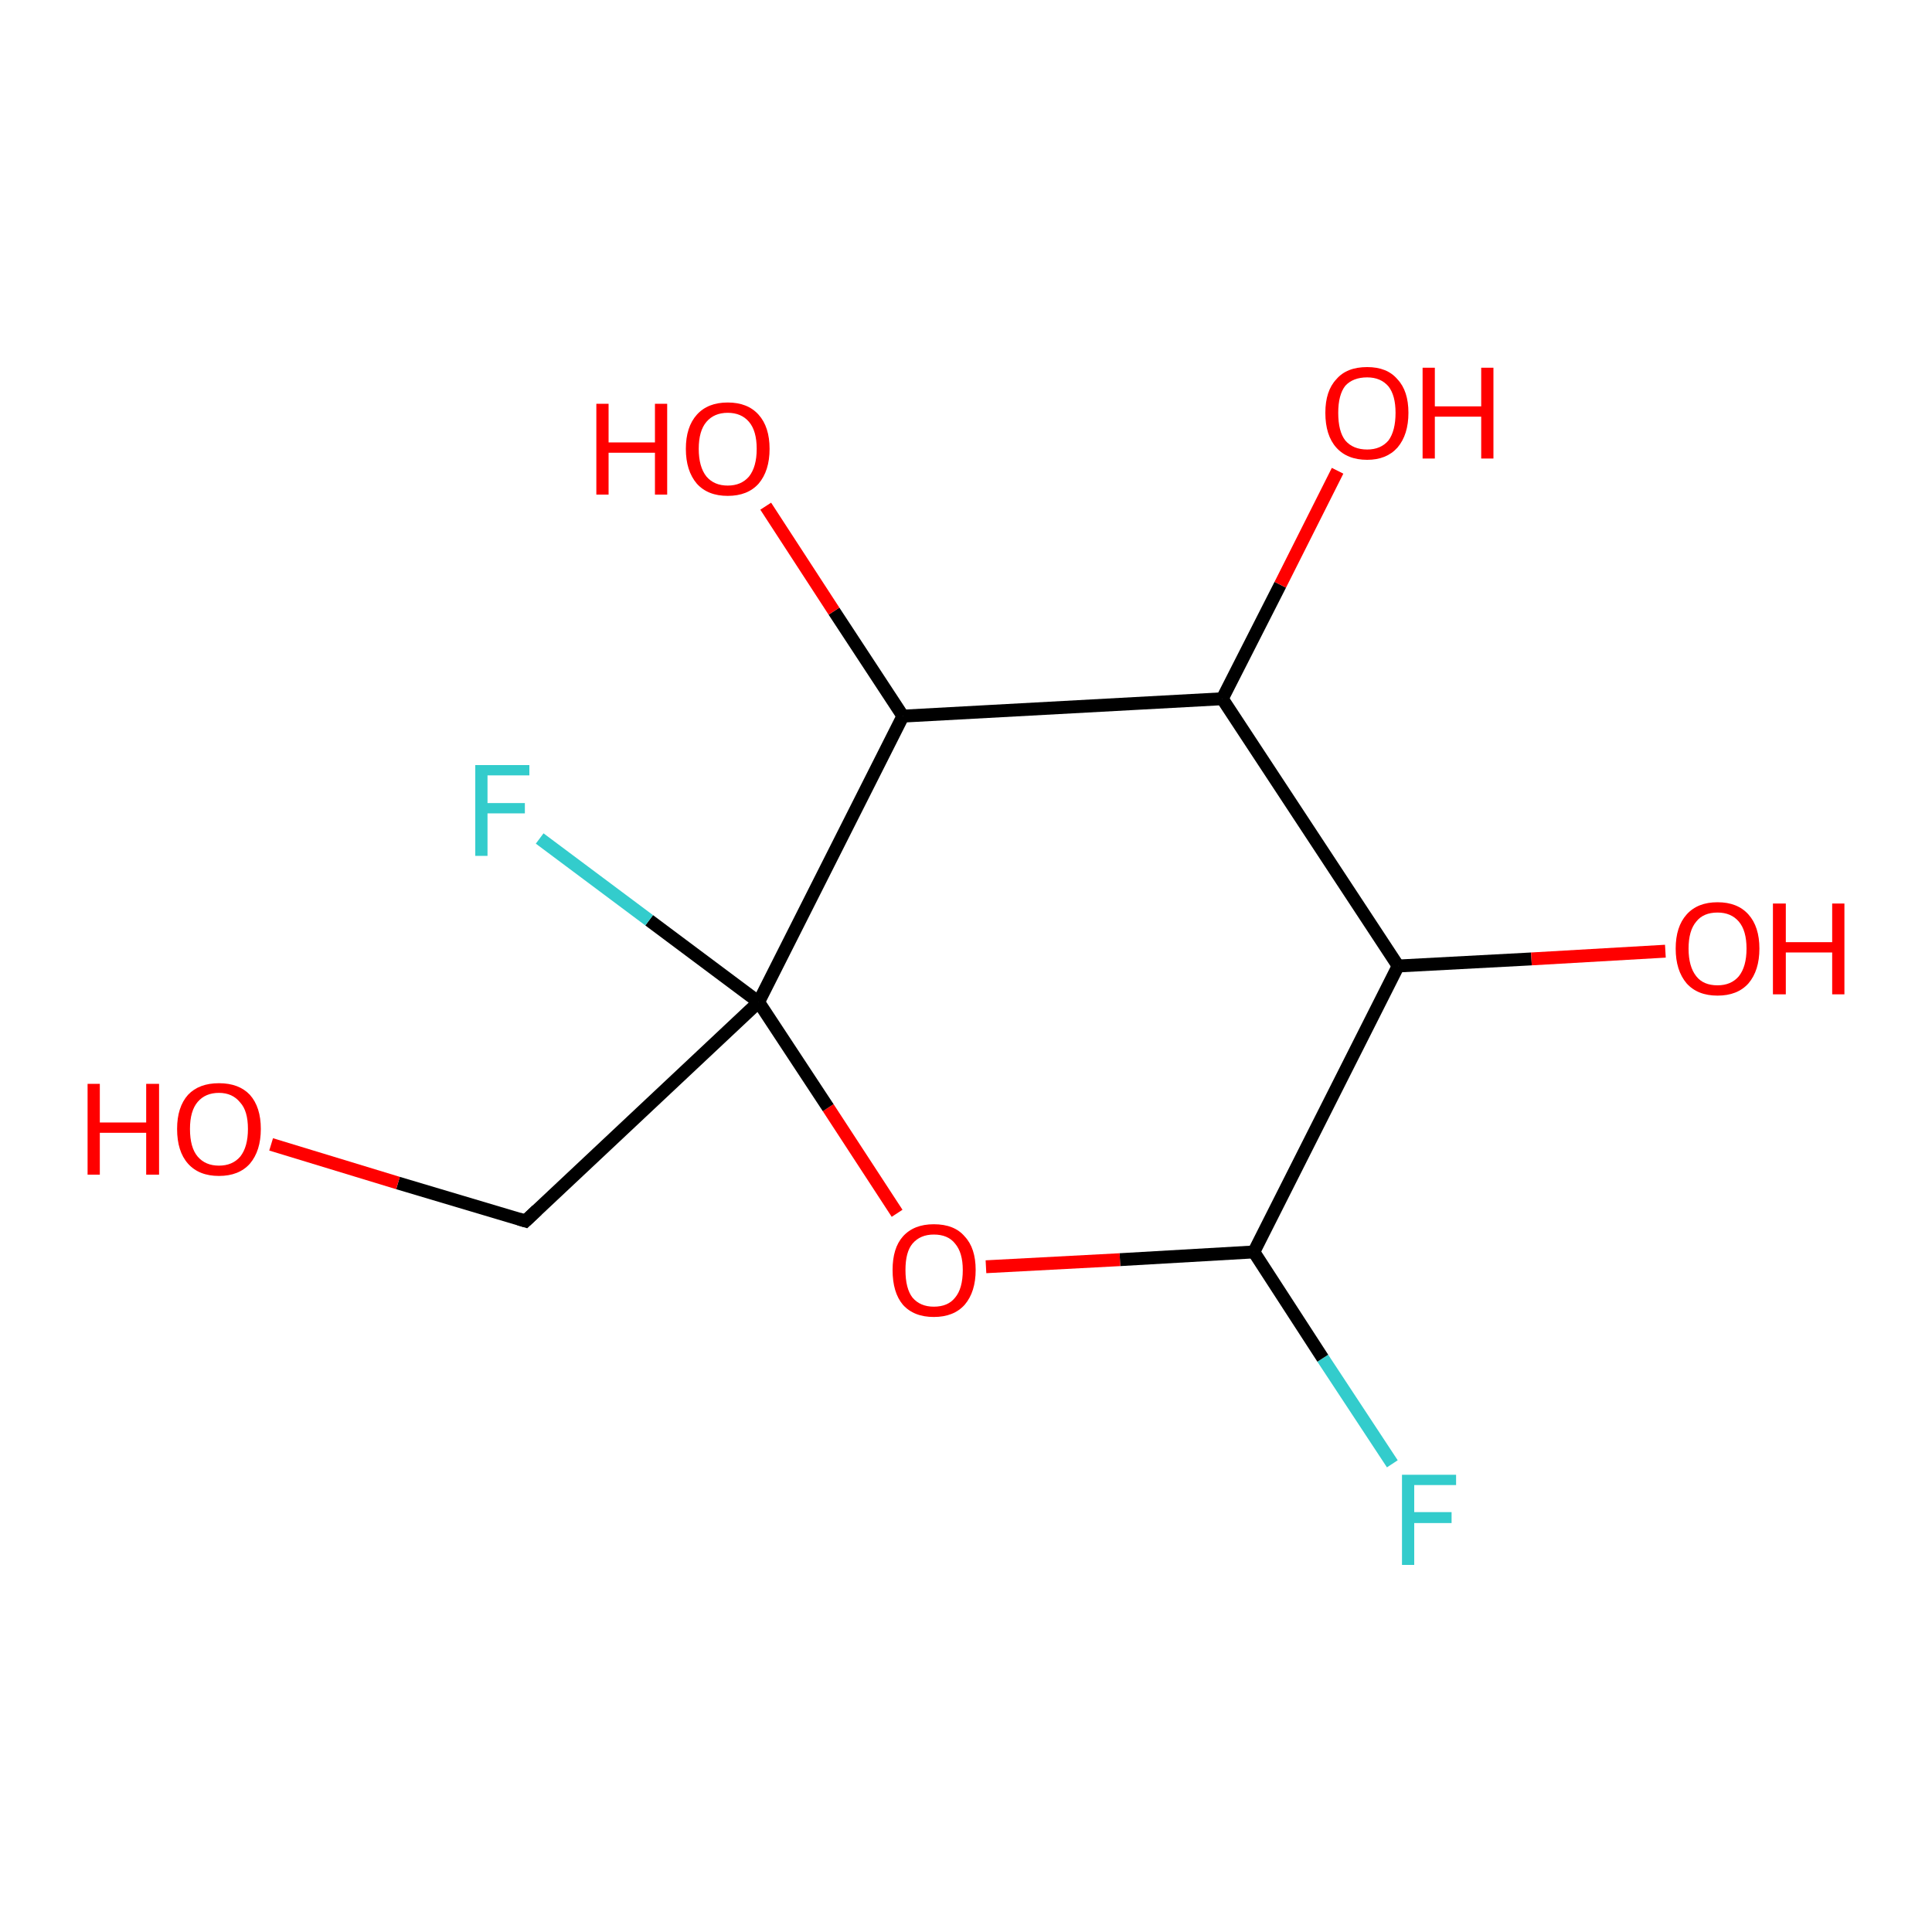 <?xml version='1.0' encoding='iso-8859-1'?>
<svg version='1.1' baseProfile='full'
              xmlns='http://www.w3.org/2000/svg'
                      xmlns:rdkit='http://www.rdkit.org/xml'
                      xmlns:xlink='http://www.w3.org/1999/xlink'
                  xml:space='preserve'
width='300px' height='300px' viewBox='0 0 300 300'>
<!-- END OF HEADER -->
<rect style='opacity:1.0;fill:#FFFFFF;stroke:none' width='300.0' height='300.0' x='0.0' y='0.0'> </rect>
<path class='bond-0 atom-0 atom-1' d='M 216.2,227.3 L 205.4,210.9' style='fill:none;fill-rule:evenodd;stroke:#33CCCC;stroke-width:2.0px;stroke-linecap:butt;stroke-linejoin:miter;stroke-opacity:1' />
<path class='bond-0 atom-0 atom-1' d='M 205.4,210.9 L 194.7,194.4' style='fill:none;fill-rule:evenodd;stroke:#000000;stroke-width:2.0px;stroke-linecap:butt;stroke-linejoin:miter;stroke-opacity:1' />
<path class='bond-1 atom-1 atom-2' d='M 194.7,194.4 L 173.9,195.6' style='fill:none;fill-rule:evenodd;stroke:#000000;stroke-width:2.0px;stroke-linecap:butt;stroke-linejoin:miter;stroke-opacity:1' />
<path class='bond-1 atom-1 atom-2' d='M 173.9,195.6 L 153.1,196.7' style='fill:none;fill-rule:evenodd;stroke:#FF0000;stroke-width:2.0px;stroke-linecap:butt;stroke-linejoin:miter;stroke-opacity:1' />
<path class='bond-2 atom-2 atom-3' d='M 139.3,188.4 L 128.6,172.0' style='fill:none;fill-rule:evenodd;stroke:#FF0000;stroke-width:2.0px;stroke-linecap:butt;stroke-linejoin:miter;stroke-opacity:1' />
<path class='bond-2 atom-2 atom-3' d='M 128.6,172.0 L 117.8,155.6' style='fill:none;fill-rule:evenodd;stroke:#000000;stroke-width:2.0px;stroke-linecap:butt;stroke-linejoin:miter;stroke-opacity:1' />
<path class='bond-3 atom-3 atom-4' d='M 117.8,155.6 L 100.8,142.9' style='fill:none;fill-rule:evenodd;stroke:#000000;stroke-width:2.0px;stroke-linecap:butt;stroke-linejoin:miter;stroke-opacity:1' />
<path class='bond-3 atom-3 atom-4' d='M 100.8,142.9 L 83.8,130.2' style='fill:none;fill-rule:evenodd;stroke:#33CCCC;stroke-width:2.0px;stroke-linecap:butt;stroke-linejoin:miter;stroke-opacity:1' />
<path class='bond-4 atom-3 atom-5' d='M 117.8,155.6 L 140.2,111.2' style='fill:none;fill-rule:evenodd;stroke:#000000;stroke-width:2.0px;stroke-linecap:butt;stroke-linejoin:miter;stroke-opacity:1' />
<path class='bond-5 atom-5 atom-6' d='M 140.2,111.2 L 129.5,94.9' style='fill:none;fill-rule:evenodd;stroke:#000000;stroke-width:2.0px;stroke-linecap:butt;stroke-linejoin:miter;stroke-opacity:1' />
<path class='bond-5 atom-5 atom-6' d='M 129.5,94.9 L 118.9,78.6' style='fill:none;fill-rule:evenodd;stroke:#FF0000;stroke-width:2.0px;stroke-linecap:butt;stroke-linejoin:miter;stroke-opacity:1' />
<path class='bond-6 atom-5 atom-7' d='M 140.2,111.2 L 189.8,108.5' style='fill:none;fill-rule:evenodd;stroke:#000000;stroke-width:2.0px;stroke-linecap:butt;stroke-linejoin:miter;stroke-opacity:1' />
<path class='bond-7 atom-7 atom-8' d='M 189.8,108.5 L 198.8,90.8' style='fill:none;fill-rule:evenodd;stroke:#000000;stroke-width:2.0px;stroke-linecap:butt;stroke-linejoin:miter;stroke-opacity:1' />
<path class='bond-7 atom-7 atom-8' d='M 198.8,90.8 L 207.7,73.1' style='fill:none;fill-rule:evenodd;stroke:#FF0000;stroke-width:2.0px;stroke-linecap:butt;stroke-linejoin:miter;stroke-opacity:1' />
<path class='bond-8 atom-7 atom-9' d='M 189.8,108.5 L 217.1,150.0' style='fill:none;fill-rule:evenodd;stroke:#000000;stroke-width:2.0px;stroke-linecap:butt;stroke-linejoin:miter;stroke-opacity:1' />
<path class='bond-9 atom-9 atom-10' d='M 217.1,150.0 L 237.8,148.9' style='fill:none;fill-rule:evenodd;stroke:#000000;stroke-width:2.0px;stroke-linecap:butt;stroke-linejoin:miter;stroke-opacity:1' />
<path class='bond-9 atom-9 atom-10' d='M 237.8,148.9 L 258.6,147.7' style='fill:none;fill-rule:evenodd;stroke:#FF0000;stroke-width:2.0px;stroke-linecap:butt;stroke-linejoin:miter;stroke-opacity:1' />
<path class='bond-10 atom-3 atom-11' d='M 117.8,155.6 L 81.6,189.6' style='fill:none;fill-rule:evenodd;stroke:#000000;stroke-width:2.0px;stroke-linecap:butt;stroke-linejoin:miter;stroke-opacity:1' />
<path class='bond-11 atom-11 atom-12' d='M 81.6,189.6 L 61.8,183.7' style='fill:none;fill-rule:evenodd;stroke:#000000;stroke-width:2.0px;stroke-linecap:butt;stroke-linejoin:miter;stroke-opacity:1' />
<path class='bond-11 atom-11 atom-12' d='M 61.8,183.7 L 42.1,177.7' style='fill:none;fill-rule:evenodd;stroke:#FF0000;stroke-width:2.0px;stroke-linecap:butt;stroke-linejoin:miter;stroke-opacity:1' />
<path class='bond-12 atom-9 atom-1' d='M 217.1,150.0 L 194.7,194.4' style='fill:none;fill-rule:evenodd;stroke:#000000;stroke-width:2.0px;stroke-linecap:butt;stroke-linejoin:miter;stroke-opacity:1' />
<path d='M 83.4,187.9 L 81.6,189.6 L 80.6,189.3' style='fill:none;stroke:#000000;stroke-width:2.0px;stroke-linecap:butt;stroke-linejoin:miter;stroke-opacity:1;' />
<path class='atom-0' d='M 217.7 229.0
L 226.1 229.0
L 226.1 230.6
L 219.6 230.6
L 219.6 234.8
L 225.4 234.8
L 225.4 236.5
L 219.6 236.5
L 219.6 243.0
L 217.7 243.0
L 217.7 229.0
' fill='#33CCCC'/>
<path class='atom-2' d='M 138.6 197.2
Q 138.6 193.8, 140.2 192.0
Q 141.9 190.1, 145.0 190.1
Q 148.2 190.1, 149.8 192.0
Q 151.5 193.8, 151.5 197.2
Q 151.5 200.6, 149.8 202.6
Q 148.1 204.5, 145.0 204.5
Q 141.9 204.5, 140.2 202.6
Q 138.6 200.7, 138.6 197.2
M 145.0 202.9
Q 147.2 202.9, 148.3 201.5
Q 149.5 200.1, 149.5 197.2
Q 149.5 194.5, 148.3 193.1
Q 147.2 191.7, 145.0 191.7
Q 142.9 191.7, 141.7 193.1
Q 140.6 194.4, 140.6 197.2
Q 140.6 200.1, 141.7 201.5
Q 142.9 202.9, 145.0 202.9
' fill='#FF0000'/>
<path class='atom-4' d='M 73.8 118.8
L 82.2 118.8
L 82.2 120.4
L 75.7 120.4
L 75.7 124.7
L 81.5 124.7
L 81.5 126.3
L 75.7 126.3
L 75.7 132.9
L 73.8 132.9
L 73.8 118.8
' fill='#33CCCC'/>
<path class='atom-6' d='M 92.6 62.7
L 94.5 62.7
L 94.5 68.7
L 101.7 68.7
L 101.7 62.7
L 103.6 62.7
L 103.6 76.8
L 101.7 76.8
L 101.7 70.3
L 94.5 70.3
L 94.5 76.8
L 92.6 76.8
L 92.6 62.7
' fill='#FF0000'/>
<path class='atom-6' d='M 106.5 69.7
Q 106.5 66.3, 108.2 64.4
Q 109.9 62.5, 113.0 62.5
Q 116.1 62.5, 117.8 64.4
Q 119.5 66.3, 119.5 69.7
Q 119.5 73.1, 117.8 75.1
Q 116.1 77.0, 113.0 77.0
Q 109.9 77.0, 108.2 75.1
Q 106.5 73.1, 106.5 69.7
M 113.0 75.4
Q 115.1 75.4, 116.3 74.0
Q 117.5 72.5, 117.5 69.7
Q 117.5 66.9, 116.3 65.5
Q 115.1 64.1, 113.0 64.1
Q 110.9 64.1, 109.7 65.5
Q 108.5 66.9, 108.5 69.7
Q 108.5 72.5, 109.7 74.0
Q 110.9 75.4, 113.0 75.4
' fill='#FF0000'/>
<path class='atom-8' d='M 205.8 64.1
Q 205.8 60.7, 207.5 58.9
Q 209.1 57.0, 212.3 57.0
Q 215.4 57.0, 217.0 58.9
Q 218.7 60.7, 218.7 64.1
Q 218.7 67.5, 217.0 69.5
Q 215.3 71.4, 212.3 71.4
Q 209.2 71.4, 207.5 69.5
Q 205.8 67.6, 205.8 64.1
M 212.3 69.8
Q 214.4 69.8, 215.6 68.4
Q 216.7 66.9, 216.7 64.1
Q 216.7 61.4, 215.6 60.0
Q 214.4 58.6, 212.3 58.6
Q 210.1 58.6, 208.9 59.9
Q 207.8 61.3, 207.8 64.1
Q 207.8 67.0, 208.9 68.4
Q 210.1 69.8, 212.3 69.8
' fill='#FF0000'/>
<path class='atom-8' d='M 220.9 57.1
L 222.8 57.1
L 222.8 63.1
L 230.0 63.1
L 230.0 57.1
L 231.9 57.1
L 231.9 71.2
L 230.0 71.2
L 230.0 64.7
L 222.8 64.7
L 222.8 71.2
L 220.9 71.2
L 220.9 57.1
' fill='#FF0000'/>
<path class='atom-10' d='M 260.2 147.3
Q 260.2 143.9, 261.9 142.0
Q 263.6 140.1, 266.7 140.1
Q 269.8 140.1, 271.5 142.0
Q 273.2 143.9, 273.2 147.3
Q 273.2 150.7, 271.5 152.7
Q 269.8 154.6, 266.7 154.6
Q 263.6 154.6, 261.9 152.7
Q 260.2 150.7, 260.2 147.3
M 266.7 153.0
Q 268.8 153.0, 270.0 151.6
Q 271.2 150.1, 271.2 147.3
Q 271.2 144.5, 270.0 143.1
Q 268.8 141.7, 266.7 141.7
Q 264.5 141.7, 263.4 143.1
Q 262.2 144.5, 262.2 147.3
Q 262.2 150.1, 263.4 151.6
Q 264.5 153.0, 266.7 153.0
' fill='#FF0000'/>
<path class='atom-10' d='M 275.3 140.3
L 277.3 140.3
L 277.3 146.3
L 284.5 146.3
L 284.5 140.3
L 286.4 140.3
L 286.4 154.4
L 284.5 154.4
L 284.5 147.9
L 277.3 147.9
L 277.3 154.4
L 275.3 154.4
L 275.3 140.3
' fill='#FF0000'/>
<path class='atom-12' d='M 13.6 168.3
L 15.5 168.3
L 15.5 174.3
L 22.7 174.3
L 22.7 168.3
L 24.7 168.3
L 24.7 182.4
L 22.7 182.4
L 22.7 175.9
L 15.5 175.9
L 15.5 182.4
L 13.6 182.4
L 13.6 168.3
' fill='#FF0000'/>
<path class='atom-12' d='M 27.5 175.3
Q 27.5 171.9, 29.2 170.0
Q 30.9 168.2, 34.0 168.2
Q 37.1 168.2, 38.8 170.0
Q 40.5 171.9, 40.5 175.3
Q 40.5 178.7, 38.8 180.7
Q 37.1 182.6, 34.0 182.6
Q 30.9 182.6, 29.2 180.7
Q 27.5 178.8, 27.5 175.3
M 34.0 181.0
Q 36.1 181.0, 37.3 179.6
Q 38.5 178.1, 38.5 175.3
Q 38.5 172.5, 37.3 171.2
Q 36.1 169.7, 34.0 169.7
Q 31.9 169.7, 30.7 171.1
Q 29.5 172.5, 29.5 175.3
Q 29.5 178.2, 30.7 179.6
Q 31.9 181.0, 34.0 181.0
' fill='#FF0000'/>
</svg>
